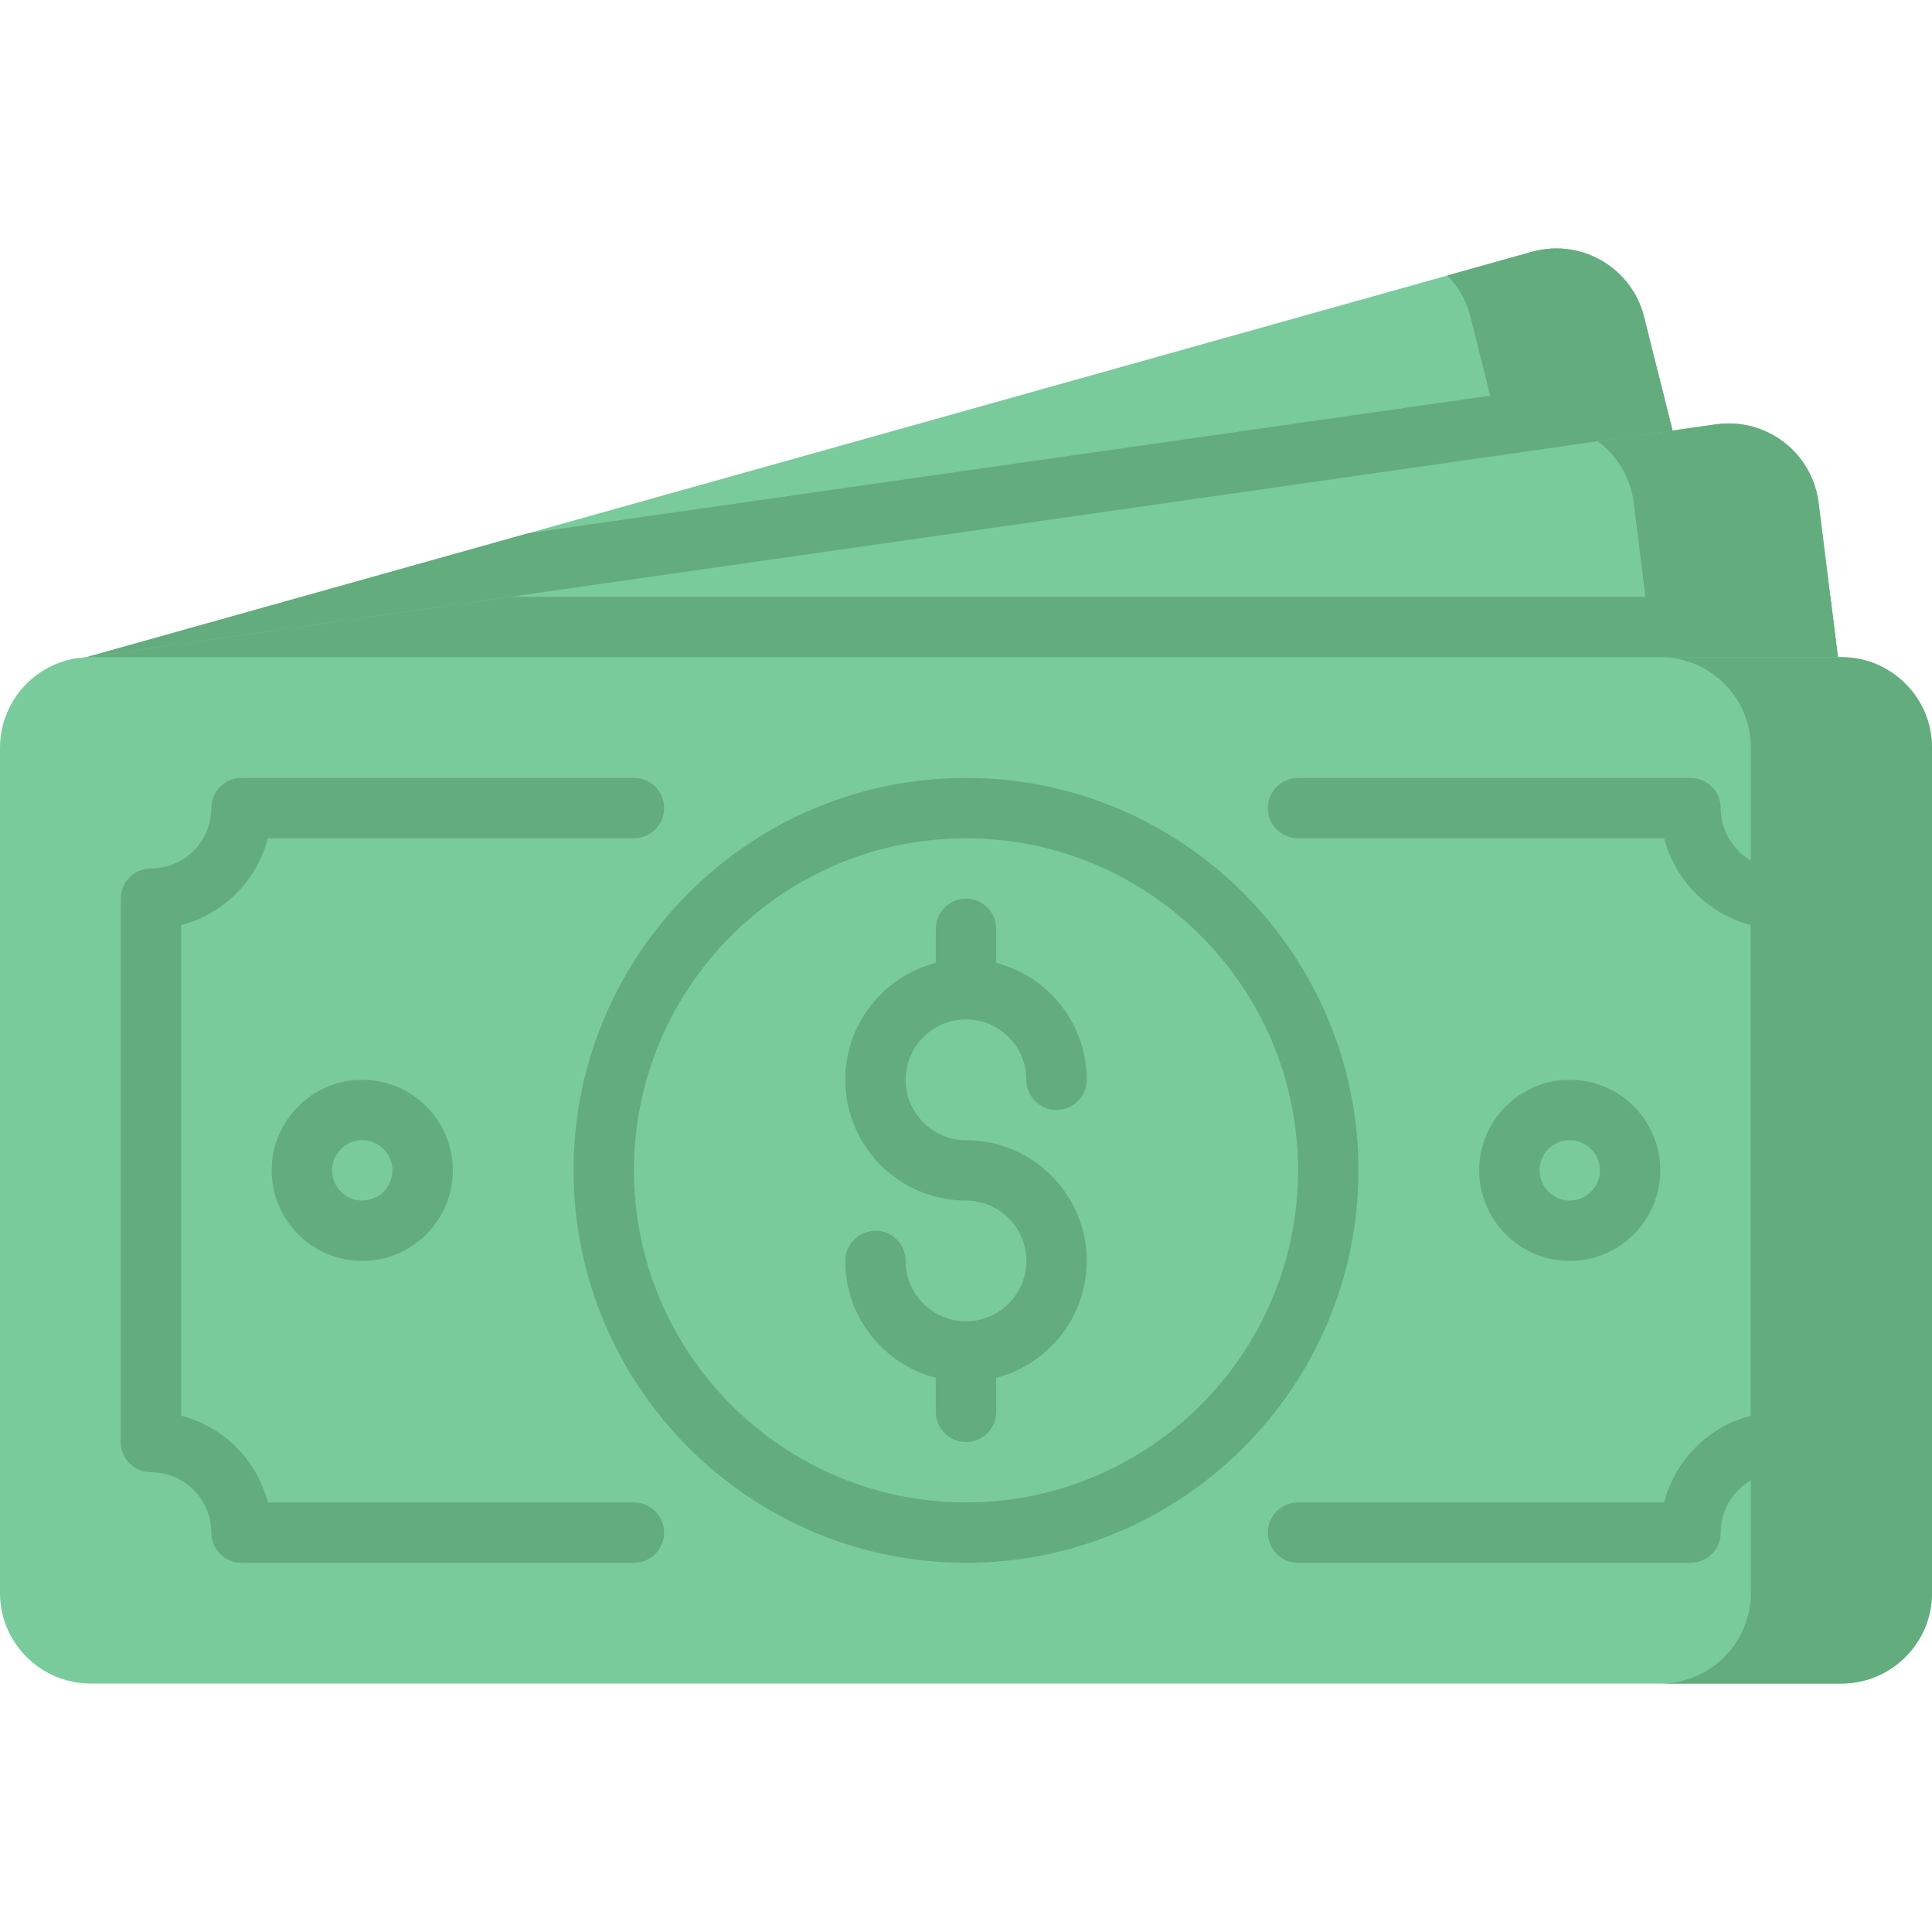 <svg id="Layer_1" enable-background="new 0 0 512 512" height="512" viewBox="0 0 512 512" width="512" xmlns="http://www.w3.org/2000/svg"><g><path d="m438.33 130.877-413.2 59.2c-4.398.577-8.126-2.31-8.96-6.27-.87-4.12 1.61-8.21 5.67-9.35 142.798-40.053 65.731-18.439 384.27-107.77 13.092-3.525 26.357 4.316 29.6 17.33 4.484 17.947 2.451 9.817 9.25 37 1.145 4.58-1.917 9.19-6.63 9.86z" fill="#79cb9c"/><path d="m438.33 130.877-413.2 59.2c-4.068.533-7.533-1.902-8.7-5.34l375.9-53.86c4.711-.67 7.775-5.278 6.63-9.86l-9.25-37c-1.05-4.22-3.18-7.99-6.15-11l22.55-6.33c13.092-3.525 26.357 4.316 29.6 17.33l9.25 37c1.145 4.58-1.917 9.19-6.63 9.86z" fill="#63ac7d"/><path d="m438.33 130.877-413.2 59.2c-4.398.577-8.126-2.31-8.96-6.27-.87-4.12 1.61-8.21 5.67-9.35l118.15-33.14 299.34-42.81 5.63 22.51c1.145 4.58-1.917 9.19-6.63 9.86z" fill="#63ac7d"/><path d="m480 190.157h-456c-4.2 0-7.68-3.25-7.98-7.43-.3-4.19 2.69-7.9 6.85-8.49 10.014-1.432 419.075-59.95 431.94-61.79 13.451-1.835 25.5 7.643 27.14 20.8 3.916 31.362 2.504 20.071 5.99 47.92.593 4.81-3.169 8.99-7.94 8.99z" fill="#79cb9c"/><path d="m480 190.157h-49c4.769 0 8.533-4.179 7.94-8.99l-5.99-47.92c-.8-6.42-4.07-12.12-9.2-16.06-.445-.364-3.978.27 31.06-4.74 13.451-1.835 25.5 7.643 27.14 20.8l5.99 47.92c.593 4.81-3.169 8.99-7.94 8.99z" fill="#63ac7d"/><path d="m480 190.157h-456c-4.2 0-7.68-3.25-7.98-7.43-.3-4.19 2.69-7.9 6.85-8.49l112.41-16.08h349.78l2.88 23.01c.593 4.81-3.169 8.99-7.94 8.99z" fill="#63ac7d"/><path d="m488 174.157h-464c-13.233 0-24 10.767-24 24v224c0 13.233 10.767 24 24 24h464c13.233 0 24-10.767 24-24v-224c0-13.233-10.767-24-24-24z" fill="#79cb9c"/><g fill="#63ac7d"><path d="m512 198.157v224c0 13.23-10.77 24-24 24h-48c13.23 0 24-10.77 24-24v-224c0-13.23-10.77-24-24-24h48c13.23 0 24 10.77 24 24z"/><path d="m256 270.157c8.822 0 16 7.178 16 16 0 4.418 3.582 8 8 8s8-3.582 8-8c0-14.883-10.214-27.426-24-30.987v-9.013c0-4.418-3.582-8-8-8s-8 3.582-8 8v9.013c-13.786 3.562-24 16.104-24 30.987 0 17.645 14.355 32 32 32 8.822 0 16 7.178 16 16s-7.178 16-16 16-16-7.178-16-16c0-4.418-3.582-8-8-8s-8 3.582-8 8c0 14.883 10.214 27.426 24 30.987v9.013c0 4.418 3.582 8 8 8s8-3.582 8-8v-9.013c13.786-3.562 24-16.104 24-30.987 0-17.645-14.355-32-32-32-8.822 0-16-7.178-16-16s7.178-16 16-16z"/><path d="m256 206.157c-57.346 0-104 46.654-104 104s46.654 104 104 104 104-46.654 104-104-46.654-104-104-104zm0 192c-48.523 0-88-39.477-88-88s39.477-88 88-88 88 39.477 88 88-39.477 88-88 88z"/><path d="m472 230.157c-8.822 0-16-7.178-16-16 0-4.418-3.582-8-8-8h-104c-4.418 0-8 3.582-8 8s3.582 8 8 8h97.013c2.9 11.229 11.759 20.087 22.987 22.987v130.026c-11.229 2.9-20.087 11.759-22.987 22.987h-97.013c-4.418 0-8 3.582-8 8s3.582 8 8 8h104c4.418 0 8-3.582 8-8 0-8.822 7.178-16 16-16 4.418 0 8-3.582 8-8v-144c0-4.418-3.582-8-8-8z"/><path d="m168 398.157h-97.013c-2.9-11.229-11.759-20.087-22.987-22.987v-130.025c11.229-2.9 20.087-11.759 22.987-22.987h97.013c4.418 0 8-3.582 8-8s-3.582-8-8-8h-104c-4.418 0-8 3.582-8 8 0 8.822-7.178 16-16 16-4.418 0-8 3.582-8 8v144c0 4.418 3.582 8 8 8 8.822 0 16 7.178 16 16 0 4.418 3.582 8 8 8h104c4.418 0 8-3.582 8-8s-3.582-8.001-8-8.001z"/><path d="m72 310.157c0 13.233 10.767 24 24 24s24-10.767 24-24-10.767-24-24-24-24 10.767-24 24zm32 0c0 4.411-3.589 8-8 8s-8-3.589-8-8 3.589-8 8-8 8 3.589 8 8z"/><path d="m440 310.157c0-13.233-10.767-24-24-24s-24 10.767-24 24 10.767 24 24 24 24-10.766 24-24zm-32 0c0-4.411 3.589-8 8-8s8 3.589 8 8-3.589 8-8 8-8-3.588-8-8z"/></g></g></svg>